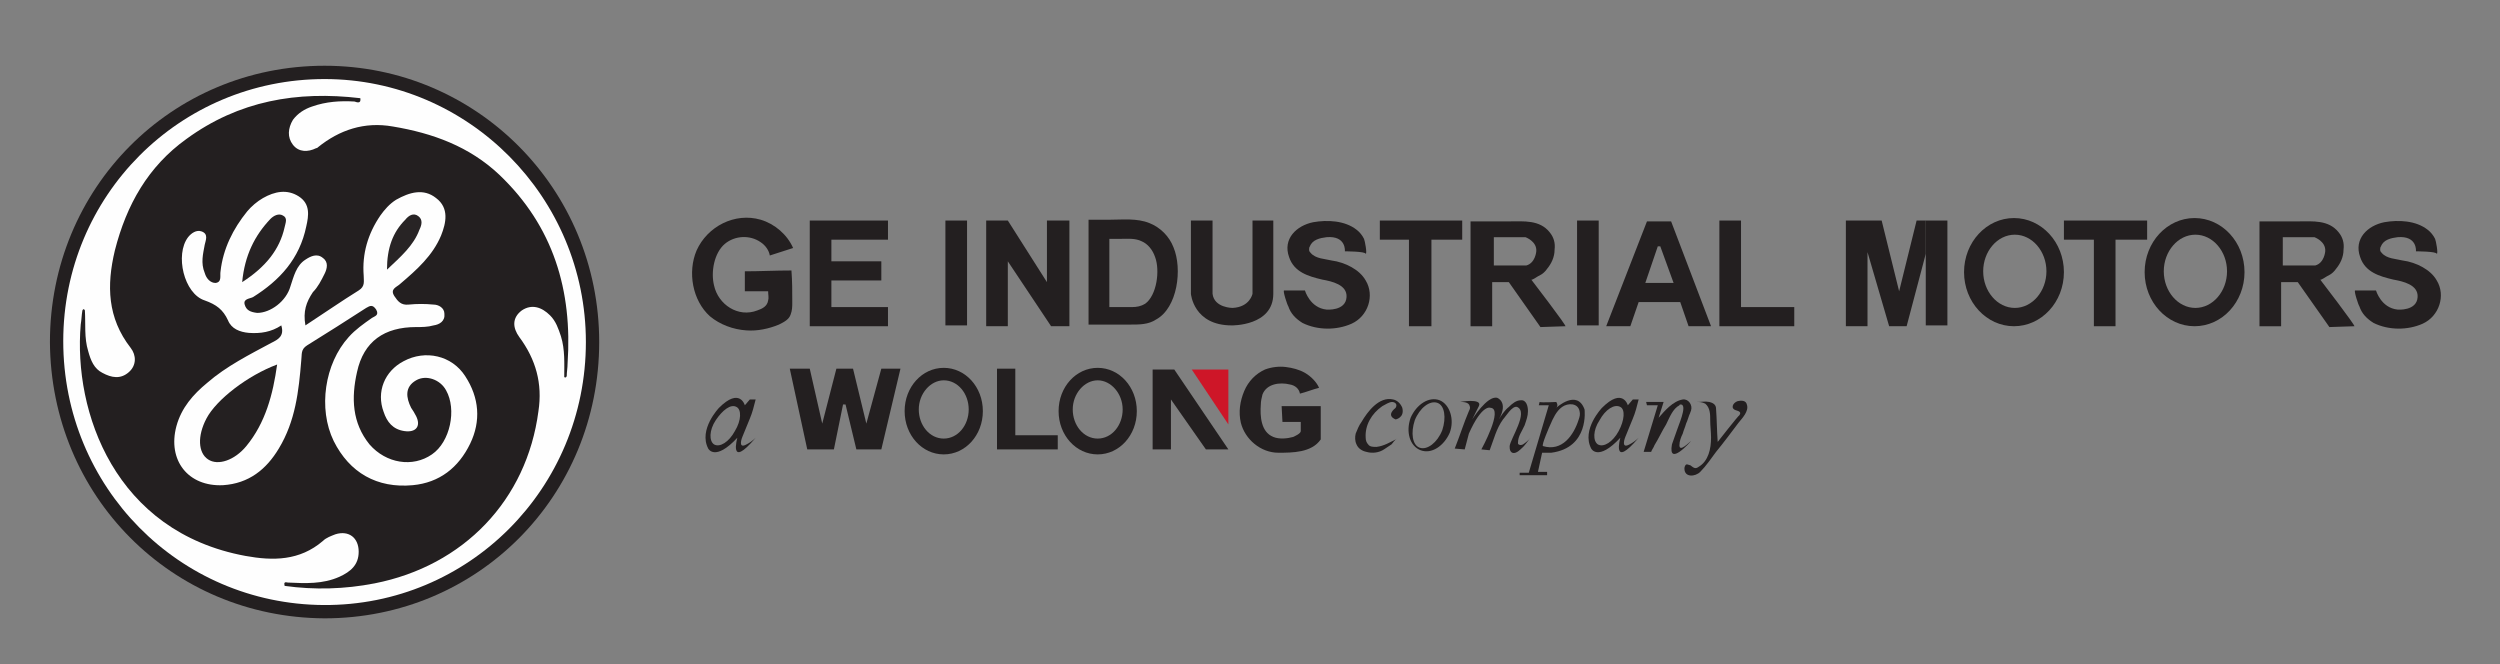 <?xml version="1.0" encoding="utf-8"?>
<!-- Generator: Adobe Illustrator 28.0.0, SVG Export Plug-In . SVG Version: 6.00 Build 0)  -->
<svg version="1.1" id="Capa_1" xmlns="http://www.w3.org/2000/svg" xmlns:xlink="http://www.w3.org/1999/xlink" x="0px" y="0px"
	 viewBox="0 0 300.4 79.8" style="enable-background:new 0 0 300.4 79.8;" xml:space="preserve">
<rect x="0" y="0" width="300.4" height="79.8" fill="#808080" stroke="none"/>
<style type="text/css">
	.st0{fill:#231F20;}
	.st1{fill:#FEFEFE;}
	.st2{fill:#242021;}
	.st3{fill:#262223;}
	.st4{fill:#282425;}
	.st5{fill:#CE1628;}
</style>
<g>
	<path class="st0" d="M6,41.1c0-18.5,14.6-33.2,33-33.2C57.3,7.9,72,22.7,72,41.1c0,18.5-14.6,33.2-33,33.2
		C20.6,74.2,6.1,59.6,6,41.1z"/>
	<path class="st1" d="M7.6,41c0-17.5,14-31.5,31.4-31.5c17.3,0,31.4,14.2,31.4,31.6c0,17.6-14.1,31.7-31.5,31.6
		C21.5,72.6,7.6,58.5,7.6,41z"/>
	<path class="st0" d="M67.8,45.3c0-1.6,0.1-3.3-0.4-4.9c-0.3-0.9-0.6-1.8-1.3-2.5c-1-1-2.2-1.4-3.4-0.6c-1.2,0.9-1.1,2.1-0.3,3.2
		c2,2.7,2.8,5.6,2.3,8.9c-1.4,10.7-9,18.6-19.7,20.7c-3.6,0.7-7.2,0.8-10.8,0.3c-0.1-0.4,0-0.5,0.4-0.4c2.1,0.1,4.2,0.2,6.2-0.7
		c1.3-0.6,2.3-1.4,2.3-3c0-1.7-1.2-2.6-2.8-2.1c-0.5,0.2-1.1,0.4-1.5,0.8c-2.8,2.4-6,2.4-9.3,1.8C13.8,63.9,8.8,49.5,9.7,39
		c0.1-0.6,0.1-1.1,0.2-1.7c0.1-0.2,0.2-0.2,0.3,0c0.1,1.6-0.1,3.3,0.4,4.9c0.3,1.1,0.7,2.1,1.7,2.6c1.1,0.6,2.2,0.8,3.2-0.1
		c0.9-0.8,0.9-2,0.2-2.9c-2.8-3.6-2.9-7.5-1.9-11.7c1.4-5.5,4-10.1,8.6-13.4c6.3-4.6,13.3-5.8,20.9-4.9c0.1,0.7-0.4,0.5-0.7,0.4
		c-1.7-0.1-3.4,0-5.1,0.6c-0.9,0.3-1.7,0.8-2.3,1.6c-0.6,1-0.7,2.1,0,3c0.7,0.9,1.8,0.9,2.8,0.4c0.1,0,0.1,0,0.2-0.1
		c2.6-2.1,5.6-3.1,9-2.5c4.8,0.8,9.2,2.4,12.8,5.8c6.5,6.2,8.8,13.9,8.2,22.7c0,0.5-0.1,1-0.1,1.5C68,45.4,67.9,45.4,67.8,45.3z"/>
	<path class="st1" d="M36.7,39.1c2.3-1.5,4.3-2.9,6.4-4.2c0.8-0.5,0.6-1.1,0.6-1.8c-0.2-2.6,0.5-5,2-7.2c0.5-0.7,1.1-1.4,1.9-1.9
		c1.6-0.9,3.3-1.4,4.8-0.2c1.6,1.2,1.2,3,0.6,4.5c-1,2.4-2.9,4.1-4.9,5.8c-0.4,0.4-1.3,0.6-0.7,1.5c0.4,0.6,0.8,1.1,1.7,1
		c1-0.1,2-0.1,3,0c0.6,0,1.3,0.4,1.3,1.1c0.1,0.9-0.6,1.3-1.3,1.4c-0.7,0.2-1.4,0.2-2.1,0.2c-3.8,0-6.3,1.7-7.1,5.4
		c-0.7,3.1-0.6,6.1,1.5,8.7c2,2.3,5.2,2.8,7.5,1.2c2.2-1.5,3-5.4,1.7-7.7c-0.7-1.3-2.4-1.9-3.6-1.2c-1.4,0.8-1.2,2.1-0.6,3.3
		c0.2,0.3,0.4,0.6,0.6,1c0.6,1.2,0,2-1.4,1.8c-1.4-0.2-2.1-1.1-2.5-2.3c-0.9-2.4,0.1-4.9,2.4-6.1c2.6-1.4,5.8-0.7,7.4,1.8
		c1.7,2.6,1.9,5.4,0.6,8.1c-1.4,2.9-3.7,4.7-6.9,5c-4.3,0.4-7.6-1.5-9.5-5.3c-1.9-3.9-1.1-9.3,1.8-12.5c0.8-0.9,1.8-1.6,2.8-2.3
		c0.3-0.2,0.9-0.3,0.5-1c-0.4-0.6-0.7-0.5-1.2-0.2c-2.3,1.5-4.7,3-7.1,4.5c-0.8,0.5-0.6,1.1-0.7,1.8c-0.3,3.7-0.7,7.3-2.7,10.6
		c-1.5,2.5-3.6,4.2-6.7,4.4c-4.2,0.2-6.7-3-5.6-7.1c0.6-2.2,2-3.8,3.7-5.2c2.3-2,5.1-3.4,7.7-4.8c0.8-0.4,1.6-0.8,1.2-2.1
		c-1.2,0.8-2.5,1-3.9,0.9c-1.1-0.1-2.1-0.5-2.5-1.5c-0.6-1.3-1.4-1.9-2.8-2.4c-2.5-0.8-3.6-5.5-2-7.6c0.4-0.5,1-0.9,1.6-0.7
		c0.9,0.3,0.5,1.1,0.4,1.6c-0.2,1.1-0.5,2.2,0,3.4c0.2,0.7,0.7,1.2,1.3,1.2c0.8-0.1,0.5-0.9,0.6-1.4c0.3-2.7,1.5-5.1,3.2-7.2
		c0.5-0.6,1.2-1.2,1.9-1.6c1.4-0.8,2.9-1.1,4.3-0.2c1.4,0.9,1.2,2.3,0.9,3.6c-0.8,3.9-3.2,6.5-6.4,8.5c-0.4,0.2-1.2,0.2-1,0.9
		c0.2,0.7,0.7,0.9,1.5,1c1.6,0,3.5-1.4,4-3.2c0.4-1.2,0.7-2.5,1.8-3.2c0.6-0.4,1.4-0.8,2.1-0.2c0.7,0.5,0.5,1.3,0.2,1.9
		c-0.4,0.8-0.8,1.6-1.4,2.2C36.8,36.3,36.4,37.4,36.7,39.1z"/>
	<path class="st2" d="M33.3,43.8c-0.5,3.6-1.4,7-3.7,9.8c-1.4,1.7-3.4,2.4-4.6,1.6c-1.2-0.8-1.3-2.8-0.2-4.9
		C26,48,29.8,45.1,33.3,43.8z"/>
	<path class="st3" d="M29.1,33.9c0.3-3.2,1.5-5.6,3.4-7.6c0.4-0.4,1-0.7,1.5-0.4c0.6,0.3,0.3,0.9,0.2,1.4
		C33.6,30,31.9,32.1,29.1,33.9z"/>
	<path class="st4" d="M46.5,32.4c0-2.6,0.7-4.5,2.2-6c0.4-0.5,1-0.9,1.6-0.4c0.5,0.4,0.4,1,0.1,1.6C49.7,29.5,48.2,30.8,46.5,32.4z"
		/>
	<path class="st0" d="M92.5,30.7c0.9-0.3,1.9-0.6,2.8-0.9c-0.7-1.6-2.2-2.9-3.9-3.4c-3.1-0.9-6.4,0.8-7.7,3.7
		c-1.1,2.6-0.5,6,1.6,7.9c1.2,1,2.8,1.6,4.4,1.7c1.3,0.1,2.7-0.2,3.9-0.7c0.6-0.3,1.2-0.6,1.4-1.2c0.2-0.5,0.2-1,0.2-1.5
		c0-1.3,0-2.5-0.1-3.8c-1.9,0-3.8,0.1-5.6,0.1c0,0.8,0,1.6,0,2.4c0.9,0,1.9,0,2.8,0c0,0.4,0.1,0.8,0,1.1c-0.1,0.7-0.7,1-1.3,1.2
		c-2.3,0.9-4.7-0.7-5.2-3c-0.4-1.6,0-3.9,1.3-5c1.2-1,3-1.1,4.3-0.2C92,29.5,92.4,30.1,92.5,30.7z"/>
	<polygon class="st0" points="106.7,28.8 106.7,26.5 99.9,26.5 97.3,26.5 97.3,28.8 97.3,31.4 97.3,33.7 97.3,36.9 97.3,39.2 
		99.9,39.2 106.7,39.2 106.7,36.9 99.9,36.9 99.9,33.7 105.9,33.7 105.9,31.4 99.9,31.4 99.9,28.8 	"/>
	<rect x="113.6" y="26.5" class="st0" width="2.6" height="12.6"/>
	<rect x="189.5" y="26.5" class="st0" width="2.6" height="12.6"/>
	<rect x="231.4" y="26.5" class="st0" width="2.6" height="12.6"/>
	<polygon class="st0" points="215.6,36.9 209.2,36.9 209.2,26.5 206.6,26.5 206.6,36.9 206.6,39.2 206.6,39.2 209.2,39.2 
		209.2,39.2 215.6,39.2 	"/>
	<polygon class="st0" points="127.1,52.3 122,52.3 122,44.3 119.8,44.3 119.8,52.3 119.8,54 119.8,54 122,54 122,54 127.1,54 	"/>
	<polygon class="st0" points="175.7,26.5 172,26.5 169.3,26.5 165.8,26.5 165.8,28.8 169.3,28.8 169.3,39.2 172,39.2 172,28.8 
		175.7,28.8 	"/>
	<polygon class="st0" points="258,26.5 254.2,26.5 251.6,26.5 248,26.5 248,28.8 251.6,28.8 251.6,39.2 254.2,39.2 254.2,28.8 
		258,28.8 	"/>
	<polygon class="st0" points="125.8,26.5 125.8,33.9 121.1,26.5 118.5,26.5 118.5,39.2 121.1,39.2 121.1,31.4 126.3,39.2 
		128.5,39.2 128.5,26.5 	"/>
	<path class="st0" d="M141,29.7c-0.5-1.3-1.6-2.4-2.9-2.9c-1.5-0.6-3.2-0.4-4.7-0.4c0,0,0,0.1,0,0.1c0,0,0,0.1,0,0.1
		c0,0.1,0,0.2,0,0.4c0-0.2,0-0.3,0-0.4c0,0,0-0.1,0-0.1v-0.1h-2.6v12.6h2.6c0,0,2.3,0,2.5,0c1,0,2.1,0,3-0.6
		C141.5,37,142.1,32.3,141,29.7z M137.6,36.5c-0.5,0.3-1,0.4-1.6,0.4c-0.1,0-1.3,0-1.3,0h-1.4v-8.2h1.4c0.8,0,1.7-0.1,2.5,0.3
		c0.7,0.3,1.3,1,1.6,1.9C139.4,32.5,139,35.5,137.6,36.5z"/>
	<path class="st0" d="M150.5,26.5v8.8c0,0-0.3,1.6-2.4,1.7c0,0-2.2,0-2.4-1.7v-8.8h-2.6v8.8c0,0,0.3,3.8,4.9,3.8c0,0,5,0.1,5-3.8
		v-8.8H150.5z"/>
	<path class="st0" d="M202.9,39.2h2.7l-4.8-12.6h-2.9L193,39.2h2.9l1-2.9h5L202.9,39.2z M197.7,34l1.5-4.4l0.3,0l1.6,4.4H197.7z"/>
	<path class="st0" d="M184,33.6c0.1,0.1,0.9-0.5,1-0.5c0.4-0.2,0.7-0.5,0.9-0.8c0.5-0.6,0.9-1.4,0.9-2.3c0.1-0.8-0.1-1.5-0.6-2.1
		c-1.2-1.5-3.1-1.3-4.8-1.3c-0.7,0-1.4,0-2.1,0h-2.6v12.6h2.6v-5.3l2,0l3.8,5.4l3-0.1C188.3,39.2,184,33.6,184,33.6z M179.5,32v-3.5
		h3.8c0,0,1.4,0.5,1.3,1.7c0,0-0.1,1.4-1.2,1.7H179.5z"/>
	<path class="st0" d="M278.8,33.6c0.1,0.1,0.9-0.5,1-0.5c0.4-0.2,0.7-0.5,0.9-0.8c0.5-0.6,0.9-1.4,0.9-2.3c0.1-0.8-0.1-1.5-0.6-2.1
		c-1.2-1.5-3.1-1.3-4.8-1.3c-0.7,0-1.4,0-2.1,0h-2.6v12.6h2.6v-5.3l2,0l3.8,5.4l3-0.1C283.1,39.2,278.8,33.6,278.8,33.6z M274.3,32
		v-3.5h3.8c0,0,1.4,0.5,1.3,1.7c0,0-0.1,1.4-1.2,1.7H274.3z"/>
	<polygon class="st0" points="230.3,26.5 228.2,35 226.1,26.5 224.4,26.5 221.8,26.5 221.8,39.2 224.4,39.2 224.4,30.3 227,39.2 
		229.1,39.2 231.4,30.5 231.4,26.5 	"/>
	<g>
		<path class="st0" d="M242,26.2c-3.3,0-6,2.9-6,6.5c0,3.6,2.7,6.5,6,6.5c3.3,0,6-2.9,6-6.5C248,29.1,245.3,26.2,242,26.2z
			 M242.1,37c-2.1,0-3.8-2-3.8-4.4s1.7-4.4,3.8-4.4c2.1,0,3.8,2,3.8,4.4S244.2,37,242.1,37z"/>
	</g>
	<g>
		<path class="st0" d="M113.4,44.2c-2.6,0-4.7,2.3-4.7,5.2c0,2.9,2.1,5.2,4.7,5.2s4.7-2.3,4.7-5.2C118.1,46.5,116,44.2,113.4,44.2z
			 M113.4,52.7c-1.7,0-3-1.6-3-3.5s1.4-3.5,3-3.5c1.7,0,3,1.6,3,3.5S115.1,52.7,113.4,52.7z"/>
	</g>
	<g>
		<path class="st0" d="M131.9,44.2c-2.6,0-4.7,2.3-4.7,5.2c0,2.9,2.1,5.2,4.7,5.2s4.7-2.3,4.7-5.2C136.6,46.5,134.5,44.2,131.9,44.2
			z M131.9,52.7c-1.7,0-3-1.6-3-3.5s1.4-3.5,3-3.5s3,1.6,3,3.5S133.6,52.7,131.9,52.7z"/>
	</g>
	<g>
		<path class="st0" d="M263.7,26.2c-3.3,0-6,2.9-6,6.5c0,3.6,2.7,6.5,6,6.5c3.3,0,6-2.9,6-6.5C269.7,29.1,267,26.2,263.7,26.2z
			 M263.8,37c-2.1,0-3.8-2-3.8-4.4s1.7-4.4,3.8-4.4s3.8,2,3.8,4.4S265.9,37,263.8,37z"/>
	</g>
	<path class="st0" d="M290.3,30.2c0,0,0.2-1.9-2.2-1.7c-0.8,0.1-1.7,0.3-2,1.1c-0.1,0.1-0.1,0.3-0.1,0.4c0,0.2,0.1,0.3,0.2,0.4
		c0.6,0.7,1.7,0.7,2.5,0.9c0.8,0.1,1.7,0.4,2.4,0.8c0.7,0.4,1.3,0.9,1.7,1.6c1.1,1.8,0.3,4.3-1.7,5.2c-1.8,0.8-4.1,0.8-5.9-0.1
		c-0.8-0.5-1.4-1.1-1.7-2c-0.1-0.1-0.7-1.9-0.5-1.9c0,0,2.5,0,2.5,0s0.6,2.1,2.6,2.3c0,0,2.3,0.2,2.4-1.5c0.1-1.5-1.8-1.9-2.9-2.1
		c-1.7-0.4-3.4-0.9-4-2.7c-0.8-2.2,0.9-3.8,2.9-4.2c1.7-0.3,3.8-0.2,5.2,0.9c0.4,0.3,0.7,0.7,0.9,1.1c0.1,0.2,0.4,1.8,0.2,1.8
		C292.8,30.2,290.3,30.2,290.3,30.2z"/>
	<path class="st0" d="M161.6,30.2c0,0,0.2-1.9-2.2-1.7c-0.8,0.1-1.7,0.3-2,1.1c-0.1,0.1-0.1,0.3-0.1,0.4c0,0.2,0.1,0.3,0.2,0.4
		c0.6,0.7,1.7,0.7,2.5,0.9c0.8,0.1,1.7,0.4,2.4,0.8c0.7,0.4,1.3,0.9,1.7,1.6c1.1,1.8,0.3,4.3-1.7,5.2c-1.8,0.8-4.1,0.8-5.9-0.1
		c-0.8-0.5-1.4-1.1-1.7-2c-0.1-0.1-0.7-1.9-0.5-1.9c0,0,2.5,0,2.5,0s0.6,2.1,2.6,2.3c0,0,2.3,0.2,2.4-1.5c0.1-1.5-1.8-1.9-2.9-2.1
		c-1.7-0.4-3.4-0.9-4-2.7c-0.8-2.2,0.9-3.8,2.9-4.2c1.7-0.3,3.8-0.2,5.2,0.9c0.4,0.3,0.7,0.7,0.9,1.1c0.1,0.2,0.4,1.8,0.2,1.8
		C164.1,30.2,161.6,30.2,161.6,30.2z"/>
	<polygon class="st0" points="94.9,44.3 97.3,44.3 98.8,50.9 100.5,44.3 102.5,44.3 104.1,50.9 105.9,44.3 108.2,44.3 105.9,54 
		102.9,54 101.6,48.6 101.3,48.6 100.2,54 97,54 	"/>
	<polygon class="st0" points="138.5,44.4 138.5,54 140.7,54 140.7,48 144.9,54 147.6,54 141.1,44.4 	"/>
	<polygon class="st5" points="143.2,44.4 147.6,44.4 147.6,51 	"/>
	<path class="st0" d="M156.2,47.3c0.8-0.2,1.5-0.5,2.3-0.7c-0.3-0.7-1-1.4-1.7-1.8c-0.7-0.4-1.5-0.6-2.3-0.7c-0.8-0.1-1.7,0-2.5,0.3
		c-1.1,0.5-2,1.4-2.5,2.6c-0.5,1.2-0.7,2.5-0.4,3.8c0.5,2,2.4,3.6,4.5,3.6c1.7,0,4,0,5.1-1.6v-4H154l0.1,1.9h2.2c0,0,0,1.1,0,1.1
		c0,0.3-0.7,0.6-0.9,0.7c-0.7,0.2-1.7,0.3-2.4,0c-1.5-0.6-1.6-2.5-1.5-3.9c0-0.4,0.1-0.8,0.2-1.2c0.5-1.3,2.1-1.5,3.3-1.2
		C155.6,46.3,156.1,46.7,156.2,47.3z"/>
	<g>
		<path class="st0" d="M89.2,52.5c0.3-0.7,0.6-1.5,0.9-2.2c0.3-0.7,0.5-1.5,0.7-2.3l-0.7,0l-0.6,0.7c0,0-0.6-2.2-3.1,0.3
			c0,0-2.5,2.6-1.3,4.9c0,0,0.8,1.6,3.5-1.3c0,0-1.1,3.9,2.2,0c-0.3,0.3-0.7,0.6-1.1,0.8C88.8,53.9,89,53,89.2,52.5z M88.3,51.8
			c-0.7,1.3-1.8,2-2.5,1.6c-0.6-0.4-0.6-1.7,0.2-2.9s1.8-2,2.5-1.6C89.1,49.2,89.1,50.5,88.3,51.8z"/>
	</g>
	<g>
		<path class="st0" d="M195.3,52.5c0.3-0.7,0.6-1.5,0.9-2.2c0.3-0.7,0.5-1.5,0.7-2.3l-0.7,0l-0.6,0.7c0,0-0.6-2.2-3.1,0.3
			c0,0-2.5,2.6-1.3,4.9c0,0,0.8,1.6,3.5-1.3c0,0-1.1,3.9,2.2,0c-0.3,0.3-0.7,0.6-1.1,0.8C194.9,53.9,195.1,53,195.3,52.5z
			 M194.5,51.8c-0.7,1.3-1.8,2-2.5,1.6c-0.6-0.4-0.6-1.7,0.2-2.9c0.7-1.3,1.8-2,2.5-1.6C195.3,49.2,195.2,50.5,194.5,51.8z"/>
	</g>
	<path class="st0" d="M167.7,49c-0.1,0.1-1.2,0.9,0,1.4c0,0,1.1-0.2,0.8-1.4c-0.2-0.5-0.6-0.9-1.1-1c-1.7-0.4-3.1,1.5-3.8,2.7
		c-0.3,0.4-0.5,0.9-0.7,1.4c-0.1,0.4-0.1,0.9,0.1,1.3c0.2,0.5,0.7,0.8,1.2,0.9c0.7,0.2,1.5,0.1,2.1-0.3c0.3-0.2,0.6-0.4,0.9-0.6
		c0.2-0.2,0.4-0.6,0.7-0.7c-0.8,0.4-1.6,0.9-2.5,1c-0.4,0-0.8,0-1-0.3c-0.2-0.2-0.3-0.5-0.3-0.8c-0.1-1.5,0.7-2.9,2-3.8
		c0.4-0.2,0.8-0.5,1.2-0.5C167.5,48.3,168,48.5,167.7,49z"/>
	<g>
		<path class="st0" d="M173,48.1c-1.3-0.5-2.8,0.5-3.5,2.1c-0.6,1.7-0.1,3.4,1.2,3.9c1.3,0.5,2.8-0.5,3.5-2.1
			C174.8,50.4,174.2,48.6,173,48.1z M173.3,51.7c-0.6,1.5-1.8,2.4-2.7,2.1c-0.9-0.3-1.1-1.8-0.6-3.3c0.6-1.5,1.8-2.4,2.7-2.1
			C173.6,48.7,173.8,50.2,173.3,51.7z"/>
	</g>
	<path class="st0" d="M175.5,48.3c-0.2,0,2.7-0.5,2.2,0.5l-0.8,1.6c0,0,1.8-2.9,3-2.6c0,0,1.4,0.5,0.2,2.6c0.3-0.5,0.7-1.1,1.2-1.5
		c0.4-0.4,0.9-0.8,1.4-0.8c0.7-0.1,0.9,0.7,0.9,1.3c0,0.6-0.2,1.1-0.4,1.7c-0.3,0.7-0.8,1.3-0.8,2.1c0,0.1,0,0.2,0.1,0.2
		c0.1,0.1,0.3,0.1,0.5,0c0.3-0.2,0.7-0.5,0.9-0.8c-0.4,0.5-0.7,1-1.2,1.4c-0.3,0.3-0.9,0.7-1.2,0.2c-0.1-0.2-0.1-0.4-0.1-0.6
		c0.1-0.9,2.3-4.1,0.9-4.7c-0.6-0.2-1.4,1.2-1.7,1.5c-0.8,1.1-1.1,2.4-1.6,3.7l-1-0.1c0,0,2.7-4.9,1.1-5c0,0-1-0.5-2.6,3.1l-0.5,1.9
		c0,0-1.2-0.1-1.2-0.1c0.6-1.5,1.1-3.1,1.7-4.5c0.1-0.2,0.2-0.4,0.1-0.6C176.5,48.3,175.8,48.3,175.5,48.3z"/>
	<path class="st0" d="M190.4,49.2c-0.9-2.5-3.4-0.2-3.4-0.2c0.3-0.3,0-0.7,0-0.7s-1.8,0.1-2,0l-0.1,0.4l1.2,0l-2.4,8.1h-1.1v0.3h3.3
		l0-0.4h-1.1l0.5-2.3h1.1C191,53.8,190.4,49.2,190.4,49.2z M189.7,50.4c-0.6,1.9-2,3.9-4.3,3.2c-0.2-0.1,0.8-2.4,0.9-2.6
		c0.3-0.7,0.7-1.6,1.4-2.1c0.7-0.5,1.9-0.5,2.1,0.5C189.9,49.8,189.8,50.1,189.7,50.4z"/>
	<path class="st0" d="M197.8,48.3c0,0,2.1,0,2.1,0c-0.2,0.6-0.4,1.3-0.6,1.9c0.7-0.8,1.7-2,2.9-2.2c0.7-0.1,1.2,0.7,1,1.3
		c0,0.1-0.1,0.2-0.1,0.3c-0.2,0.4-0.3,0.9-0.5,1.3c-0.1,0.4-0.3,0.8-0.4,1.2c-0.2,0.4-0.4,0.9-0.4,1.4c0,0.9,1.2-0.4,1.4-0.5
		c0,0-2.8,3.2-2.3,0.4c0.2-0.6,0.4-1.1,0.6-1.7c0.1-0.4,1.3-3,0.5-3.1c-0.1,0-0.2,0-0.2,0.1c-0.8,0.4-1.2,1.5-1.6,2.3
		c-0.5,0.8-0.9,1.7-1.4,2.5c-0.1,0.3-0.3,0.5-0.4,0.8h-0.9l1.7-5.6h-1.3L197.8,48.3z"/>
	<path class="st0" d="M203.9,48.3c0.5,0,1-0.1,1.5,0c0.4,0.1,0.8,0.3,0.8,0.8c0.1,1.3,0.1,2.7,0.2,4c0,0,2.5-3.2,2.6-3.2
		c0.3-0.4-0.1-0.5-0.4-0.6c-0.7-0.2-0.4-0.9,0.2-1.1c0.4-0.1,1-0.1,1.1,0.4c0.3,0.8-0.6,1.7-1,2.2c-0.9,1.2-1.8,2.4-2.7,3.5
		c-0.6,0.8-1.2,1.7-1.9,2.4c-0.6,0.6-1.9,0.7-1.9-0.4c0-0.2,0.1-0.5,0.3-0.5c0.1,0,0.3,0.1,0.4,0.1c0.4,0.3,0.6,0.5,1,0.2
		c1.2-0.7,1.5-2.2,1.5-3.5c0-0.7-0.1-1.4-0.1-2.1c0-0.7,0-1.5-0.6-2C204.5,48.3,204.2,48.3,203.9,48.3z"/>
</g>
</svg>
